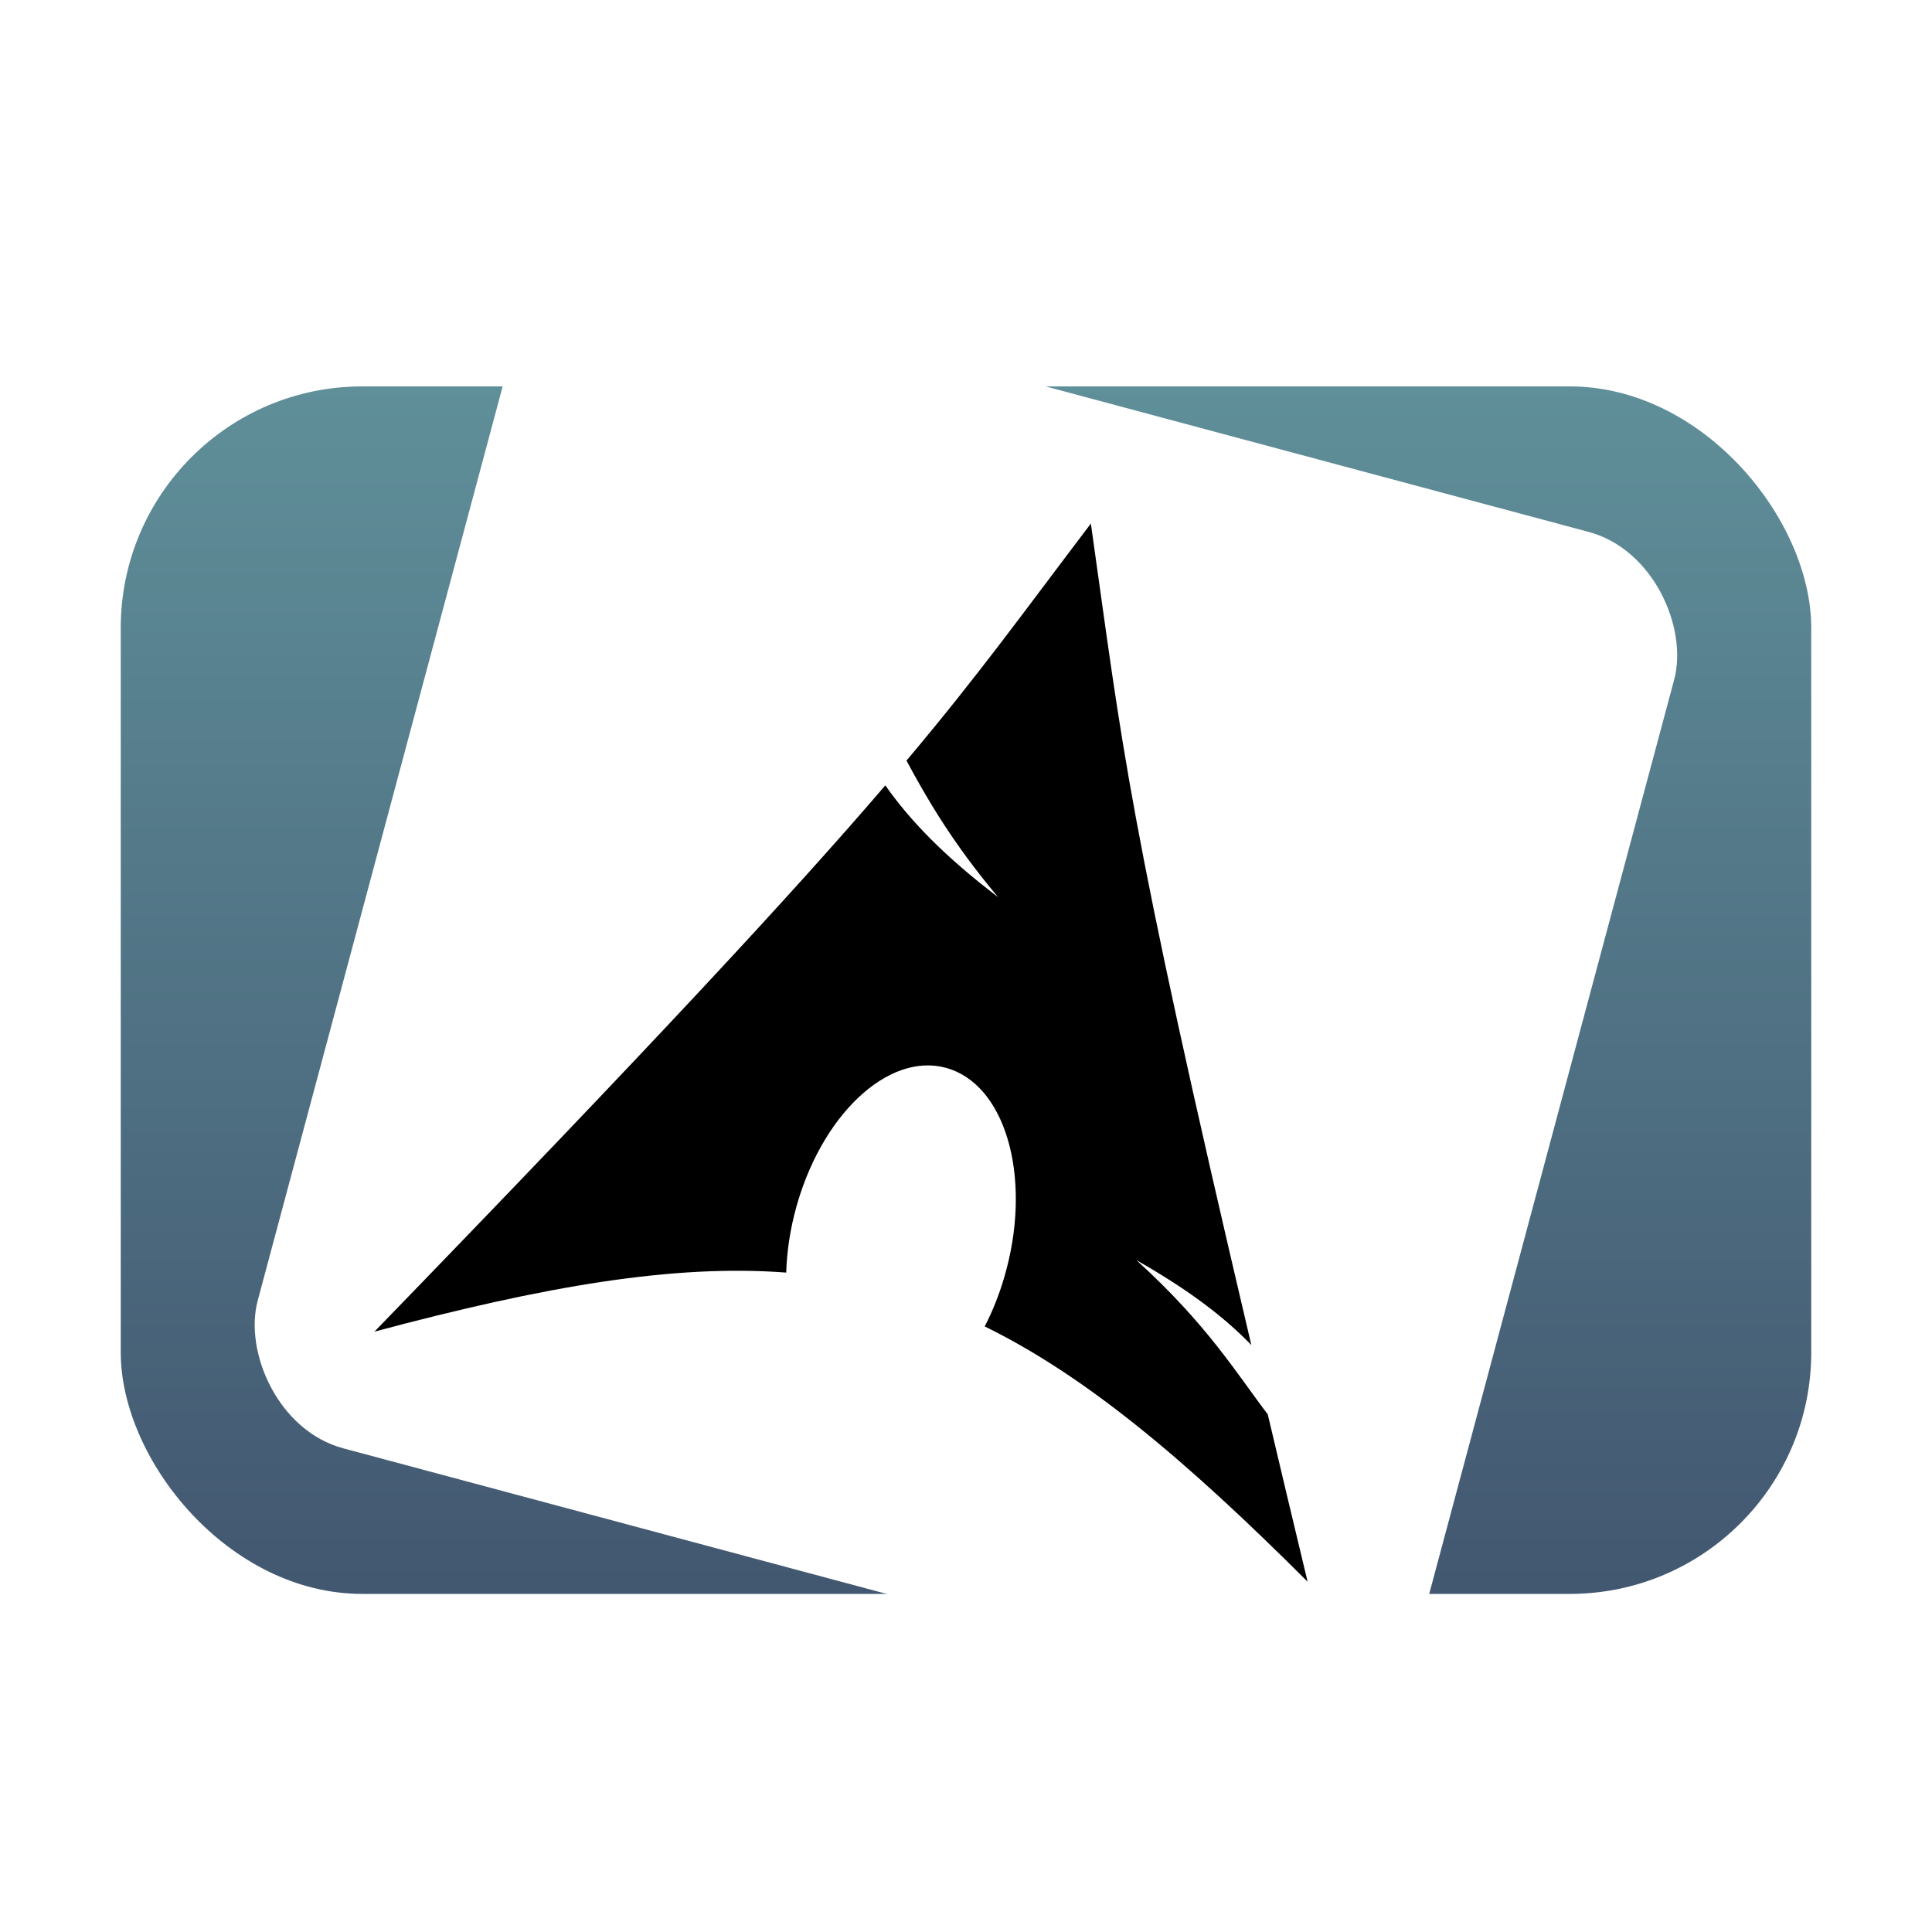 <svg width="16" height="16" viewBox="0 0 16 16" fill="none" xmlns="http://www.w3.org/2000/svg">
<g filter="url(#filter0_d_6_21)">
<rect x="1" y="3" width="14" height="10" rx="2" fill="url(#paint0_linear_6_21)"/>
</g>
<g filter="url(#filter1_d_6_21)">
<rect x="4.464" y="1.876" width="10" height="10" rx="1" transform="rotate(15 4.464 1.876)" fill="white"/>
<path d="M9.034 4.136C8.464 4.887 8.109 5.384 7.507 6.099C7.675 6.411 7.886 6.778 8.266 7.23C7.818 6.889 7.531 6.589 7.332 6.304C6.568 7.195 5.41 8.446 3.101 10.828C4.515 10.45 5.582 10.268 6.511 10.339C6.517 10.156 6.545 9.975 6.594 9.799L6.605 9.76C6.835 8.98 7.405 8.486 7.877 8.657C8.35 8.827 8.546 9.598 8.317 10.377C8.276 10.518 8.222 10.655 8.155 10.785C8.984 11.191 9.807 11.877 10.829 12.899C10.708 12.396 10.601 11.944 10.499 11.513C10.245 11.18 9.998 10.768 9.411 10.236C9.847 10.483 10.144 10.712 10.363 10.939C9.328 6.543 9.297 5.987 9.034 4.136Z" fill="black"/>
</g>
<defs>
<filter id="filter0_d_6_21" x="0" y="2.2" width="16" height="12" filterUnits="userSpaceOnUse" color-interpolation-filters="sRGB">
<feFlood flood-opacity="0" result="BackgroundImageFix"/>
<feColorMatrix in="SourceAlpha" type="matrix" values="0 0 0 0 0 0 0 0 0 0 0 0 0 0 0 0 0 0 127 0" result="hardAlpha"/>
<feOffset dy="0.2"/>
<feGaussianBlur stdDeviation="0.5"/>
<feColorMatrix type="matrix" values="0 0 0 0 0 0 0 0 0 0 0 0 0 0 0 0 0 0 0.25 0"/>
<feBlend mode="normal" in2="BackgroundImageFix" result="effect1_dropShadow_6_21"/>
<feBlend mode="normal" in="SourceGraphic" in2="effect1_dropShadow_6_21" result="shape"/>
</filter>
<filter id="filter1_d_6_21" x="1.101" y="1.301" width="13.799" height="13.799" filterUnits="userSpaceOnUse" color-interpolation-filters="sRGB">
<feFlood flood-opacity="0" result="BackgroundImageFix"/>
<feColorMatrix in="SourceAlpha" type="matrix" values="0 0 0 0 0 0 0 0 0 0 0 0 0 0 0 0 0 0 127 0" result="hardAlpha"/>
<feOffset dy="0.2"/>
<feGaussianBlur stdDeviation="0.5"/>
<feColorMatrix type="matrix" values="0 0 0 0 0 0 0 0 0 0 0 0 0 0 0 0 0 0 0.25 0"/>
<feBlend mode="normal" in2="BackgroundImageFix" result="effect1_dropShadow_6_21"/>
<feBlend mode="normal" in="SourceGraphic" in2="effect1_dropShadow_6_21" result="shape"/>
</filter>
<linearGradient id="paint0_linear_6_21" x1="8" y1="3" x2="8" y2="13" gradientUnits="userSpaceOnUse">
<stop stop-color="#5F8F99"/>
<stop offset="1" stop-color="#425770"/>
</linearGradient>
</defs>
</svg>
